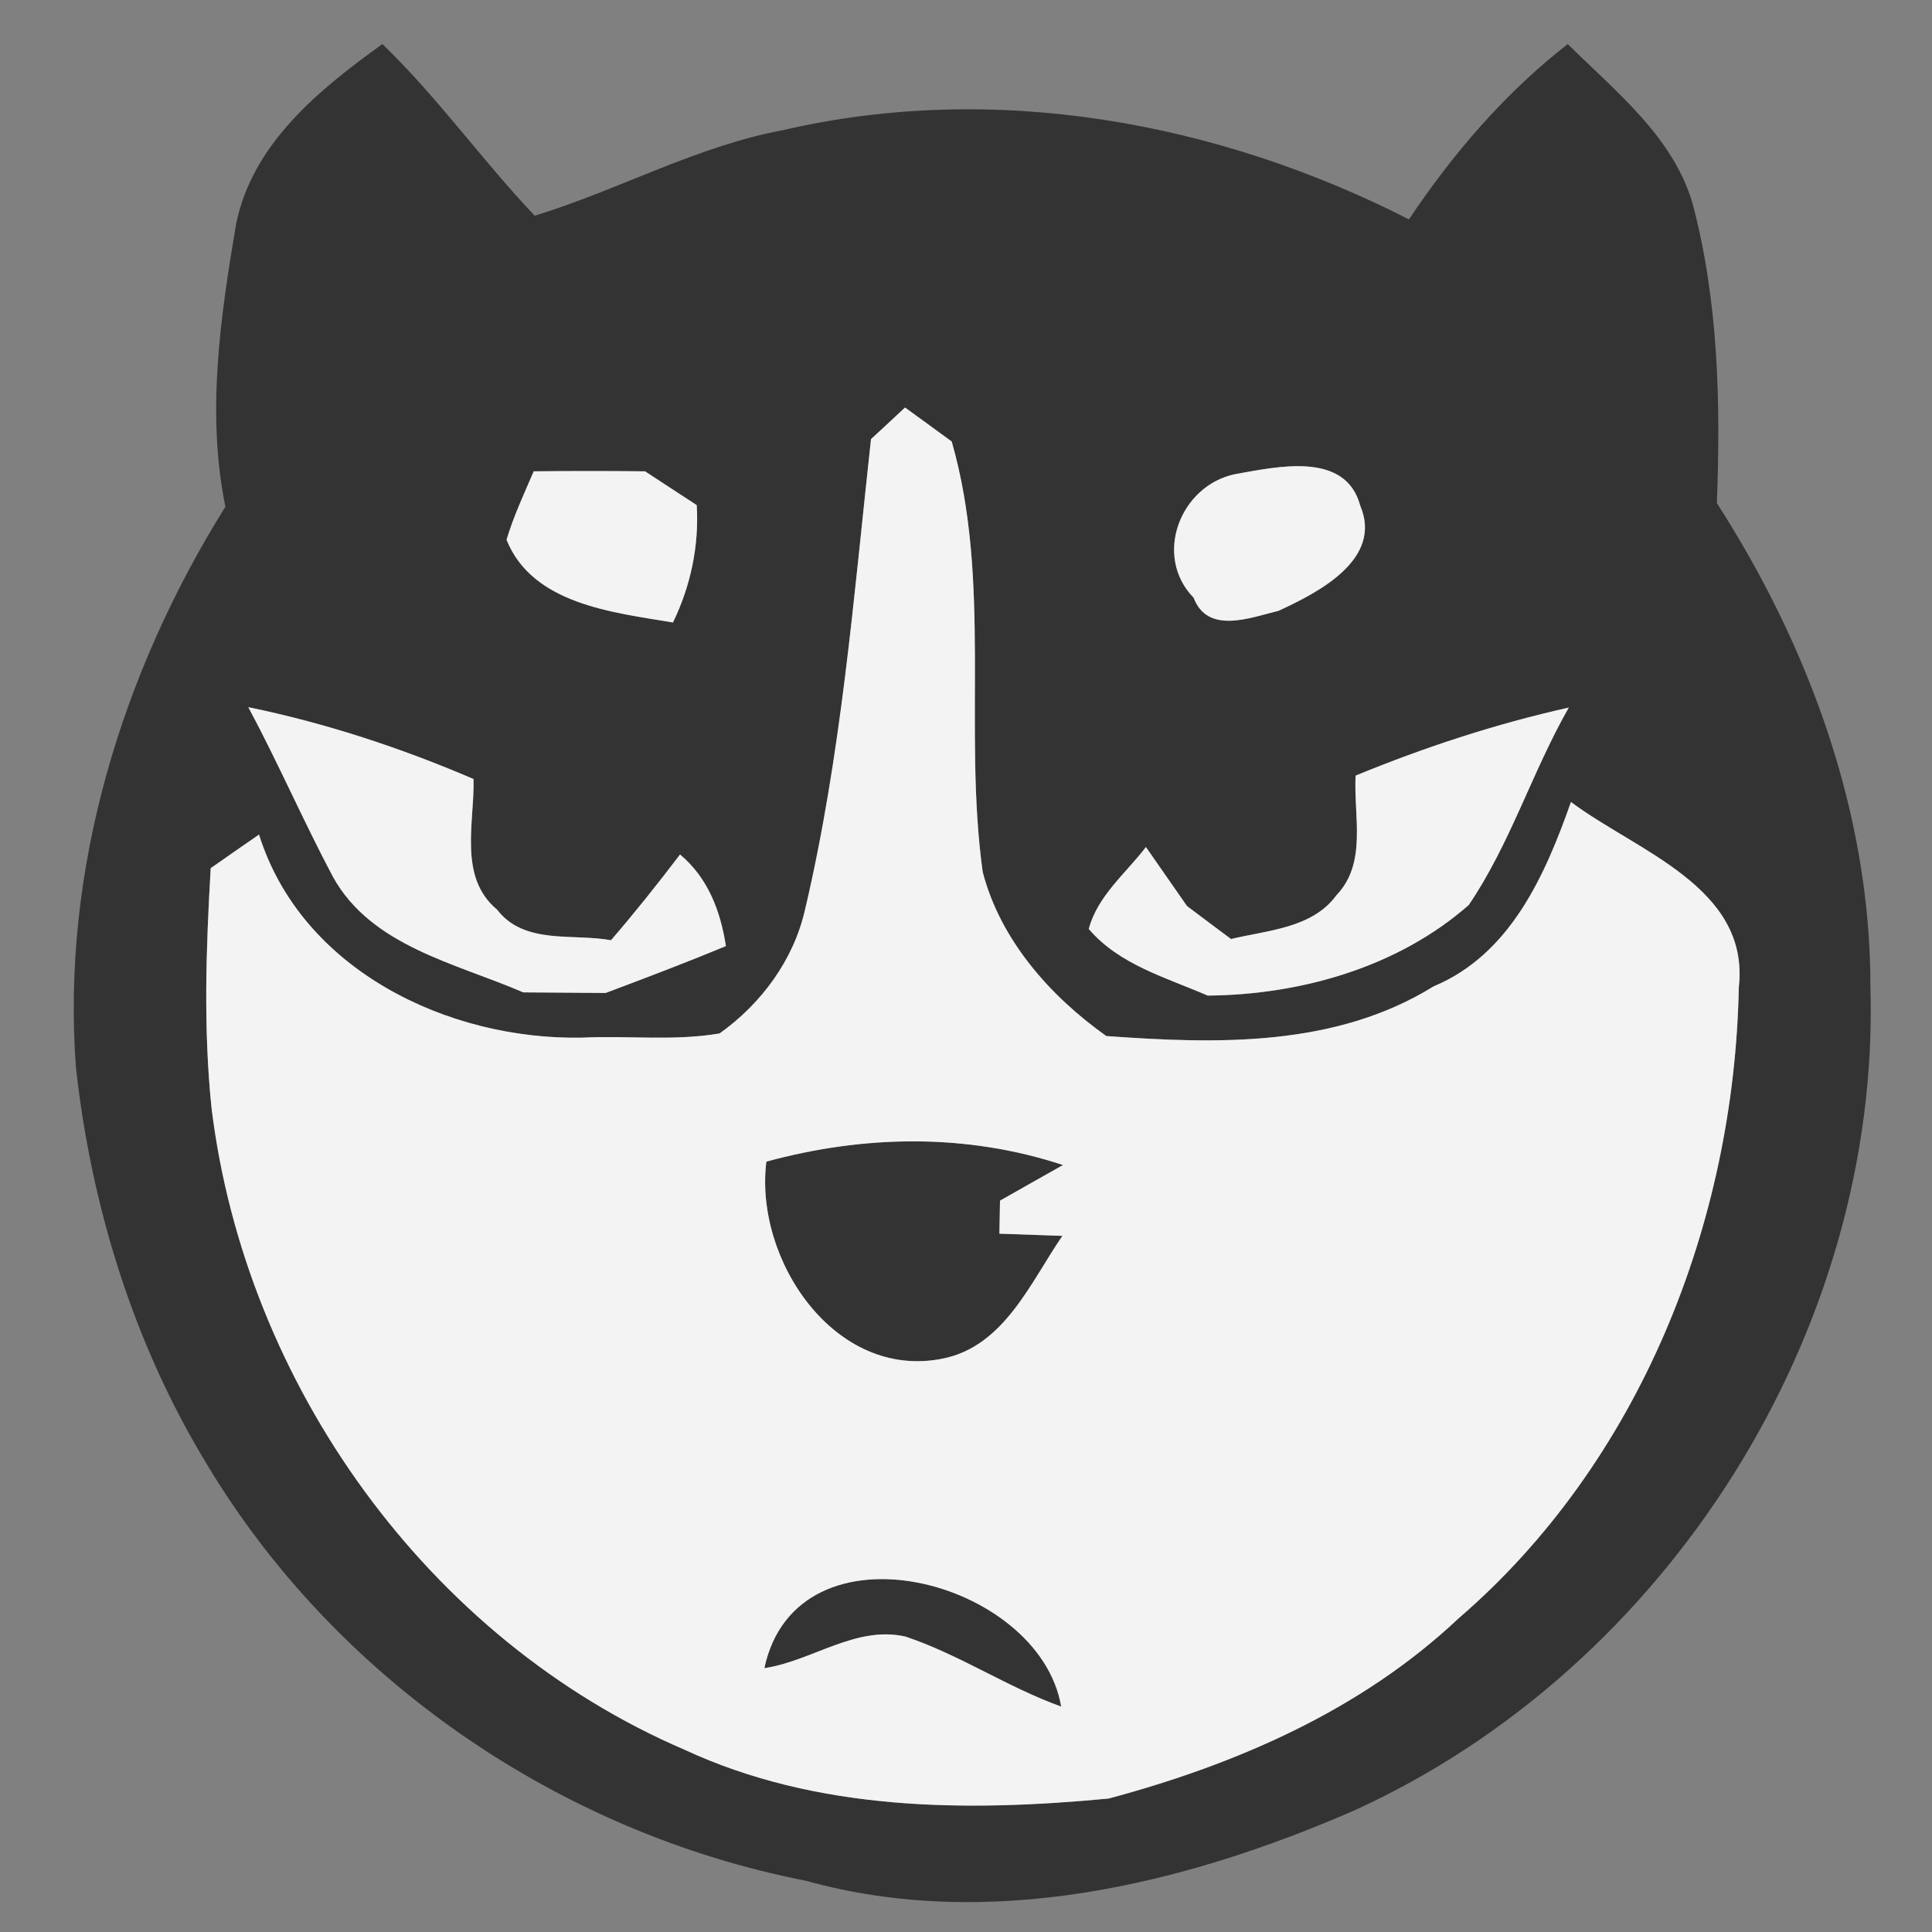 <?xml version="1.0" encoding="UTF-8" ?>
<!DOCTYPE svg PUBLIC "-//W3C//DTD SVG 1.1//EN" "http://www.w3.org/Graphics/SVG/1.1/DTD/svg11.dtd">
<svg width="96pt" height="96pt" viewBox="0 0 96 96" version="1.1" xmlns="http://www.w3.org/2000/svg">
<rect x="0" y="0" width="96" height="96" fill="#808080" stroke="none"/>
<g id="#333333ff">
<path fill="#333333" opacity="1.00" d=" M 11.73 11.14 C 12.54 7.13 15.86 4.45 19.00 2.19 C 21.75 4.84 23.95 7.96 26.57 10.72 C 30.74 9.44 34.62 7.26 38.94 6.46 C 49.44 4.03 60.51 6.06 70.01 10.90 C 72.20 7.63 74.78 4.62 77.90 2.19 C 80.27 4.54 83.12 6.77 84.10 10.10 C 85.39 14.95 85.50 20.02 85.31 25.00 C 89.90 32.14 92.95 40.46 92.94 49.02 C 93.45 66.14 82.84 82.90 67.27 89.97 C 58.82 93.65 49.14 95.99 40.03 93.45 C 27.79 91.06 16.66 83.43 10.25 72.71 C 6.63 66.74 4.53 59.93 3.77 53.01 C 3.05 43.24 6.04 33.43 11.20 25.18 C 10.25 20.53 10.95 15.76 11.73 11.14 M 43.28 21.82 C 42.42 29.65 41.81 37.53 40.00 45.21 C 39.43 47.71 37.83 49.87 35.76 51.35 C 33.50 51.74 31.20 51.45 28.93 51.56 C 22.26 51.69 14.98 48.20 12.87 41.47 C 12.27 41.88 11.07 42.72 10.47 43.14 C 10.24 47.10 10.10 51.08 10.51 55.04 C 12.18 68.75 21.25 81.46 34.01 86.94 C 40.60 90.00 47.99 90.04 55.08 89.37 C 61.43 87.67 67.63 84.98 72.47 80.42 C 81.47 72.67 86.17 60.79 86.40 49.06 C 86.96 44.08 81.31 42.29 78.06 39.85 C 76.78 43.49 75.05 47.42 71.24 49.01 C 66.35 52.04 60.48 51.88 54.97 51.48 C 52.17 49.49 49.71 46.71 48.83 43.33 C 47.85 36.23 49.29 28.91 47.29 21.94 C 46.71 21.51 45.55 20.67 44.97 20.25 C 44.55 20.64 43.71 21.43 43.28 21.82 M 61.37 23.56 C 58.64 24.13 57.29 27.62 59.31 29.70 C 60.01 31.54 62.13 30.69 63.53 30.35 C 65.51 29.44 68.72 27.79 67.59 25.13 C 66.86 22.39 63.43 23.20 61.37 23.56 M 25.17 26.82 C 26.46 30.03 30.46 30.43 33.44 30.93 C 34.32 29.11 34.74 27.13 34.62 25.10 C 33.98 24.68 32.69 23.84 32.05 23.42 C 30.21 23.40 28.37 23.40 26.52 23.42 C 26.04 24.54 25.52 25.65 25.17 26.82 M 12.34 35.14 C 13.82 37.90 15.07 40.79 16.54 43.56 C 18.45 47.02 22.65 47.86 26.00 49.31 C 27.36 49.32 28.72 49.33 30.09 49.34 C 32.09 48.59 34.09 47.83 36.07 47.01 C 35.80 45.27 35.18 43.62 33.79 42.46 C 32.69 43.91 31.55 45.34 30.36 46.72 C 28.46 46.37 26.05 46.96 24.70 45.20 C 22.76 43.59 23.58 40.89 23.53 38.71 C 19.92 37.16 16.18 35.93 12.34 35.14 M 67.36 38.54 C 67.25 40.53 67.95 42.87 66.41 44.48 C 65.21 46.13 62.98 46.22 61.17 46.66 C 60.62 46.25 59.52 45.43 58.98 45.02 C 58.30 44.04 57.62 43.07 56.94 42.09 C 55.94 43.40 54.54 44.51 54.10 46.16 C 55.62 47.94 57.94 48.57 60.01 49.47 C 64.64 49.43 69.46 48.06 72.98 44.97 C 75.04 41.94 76.13 38.35 77.95 35.16 C 74.32 35.97 70.79 37.13 67.36 38.54 Z" />
<path fill="#333333" opacity="1.00" d=" M 38.08 57.72 C 42.92 56.40 48.01 56.30 52.82 57.89 C 52.03 58.33 50.47 59.22 49.69 59.66 C 49.68 60.07 49.67 60.89 49.66 61.30 C 50.44 61.33 52.01 61.38 52.79 61.41 C 51.21 63.71 49.90 66.90 46.84 67.51 C 41.47 68.59 37.47 62.58 38.08 57.72 Z" />
<path fill="#333333" opacity="1.00" d=" M 37.98 82.89 C 39.60 75.32 51.66 78.47 52.73 84.80 C 50.06 83.84 47.68 82.22 44.99 81.32 C 42.52 80.76 40.34 82.54 37.98 82.89 Z" />
</g>
<g id="#f3f3f3ff">
<path fill="#f3f3f3" opacity="1.00" d=" M 43.28 21.82 C 43.71 21.43 44.55 20.64 44.97 20.25 C 45.55 20.67 46.71 21.51 47.29 21.94 C 49.29 28.91 47.85 36.23 48.83 43.33 C 49.71 46.71 52.17 49.49 54.97 51.48 C 60.48 51.88 66.35 52.04 71.24 49.01 C 75.05 47.42 76.78 43.49 78.06 39.85 C 81.31 42.29 86.96 44.08 86.40 49.06 C 86.17 60.79 81.47 72.67 72.47 80.42 C 67.63 84.98 61.43 87.67 55.08 89.37 C 47.99 90.04 40.60 90.00 34.01 86.94 C 21.25 81.46 12.18 68.75 10.51 55.04 C 10.10 51.08 10.24 47.10 10.47 43.14 C 11.07 42.72 12.27 41.88 12.87 41.47 C 14.98 48.20 22.26 51.69 28.93 51.56 C 31.20 51.45 33.50 51.74 35.76 51.35 C 37.83 49.87 39.43 47.71 40.00 45.21 C 41.81 37.53 42.42 29.65 43.28 21.82 M 38.08 57.72 C 37.47 62.58 41.47 68.59 46.84 67.51 C 49.90 66.90 51.21 63.71 52.79 61.41 C 52.01 61.38 50.44 61.33 49.66 61.30 C 49.67 60.89 49.68 60.07 49.69 59.66 C 50.47 59.22 52.03 58.33 52.82 57.89 C 48.01 56.30 42.92 56.40 38.08 57.72 M 37.98 82.89 C 40.34 82.54 42.52 80.76 44.99 81.32 C 47.68 82.22 50.06 83.84 52.73 84.80 C 51.66 78.47 39.60 75.32 37.98 82.89 Z" />
<path fill="#f3f3f3" opacity="1.00" d=" M 61.37 23.56 C 63.43 23.20 66.86 22.39 67.59 25.13 C 68.72 27.79 65.51 29.44 63.53 30.35 C 62.13 30.69 60.01 31.54 59.31 29.70 C 57.29 27.62 58.64 24.13 61.37 23.56 Z" />
<path fill="#f3f3f3" opacity="1.00" d=" M 25.17 26.82 C 25.52 25.65 26.04 24.54 26.52 23.42 C 28.37 23.40 30.21 23.40 32.05 23.42 C 32.69 23.84 33.98 24.68 34.62 25.10 C 34.74 27.13 34.32 29.11 33.44 30.93 C 30.46 30.43 26.46 30.03 25.17 26.82 Z" />
<path fill="#f3f3f3" opacity="1.00" d=" M 12.34 35.14 C 16.18 35.93 19.92 37.16 23.53 38.71 C 23.58 40.89 22.76 43.59 24.70 45.20 C 26.05 46.96 28.46 46.37 30.36 46.72 C 31.55 45.34 32.69 43.91 33.79 42.46 C 35.18 43.62 35.80 45.27 36.07 47.01 C 34.09 47.83 32.09 48.59 30.09 49.34 C 28.72 49.33 27.36 49.32 26.00 49.31 C 22.65 47.86 18.45 47.02 16.54 43.56 C 15.07 40.79 13.82 37.90 12.34 35.14 Z" />
<path fill="#f3f3f3" opacity="1.00" d=" M 67.36 38.54 C 70.79 37.13 74.32 35.97 77.95 35.16 C 76.13 38.35 75.04 41.94 72.98 44.97 C 69.46 48.06 64.64 49.43 60.01 49.47 C 57.94 48.57 55.62 47.94 54.10 46.16 C 54.54 44.51 55.94 43.40 56.94 42.09 C 57.62 43.07 58.30 44.04 58.98 45.02 C 59.52 45.43 60.62 46.25 61.17 46.66 C 62.98 46.22 65.21 46.13 66.41 44.48 C 67.95 42.87 67.25 40.53 67.36 38.54 Z" />
</g>
</svg>
